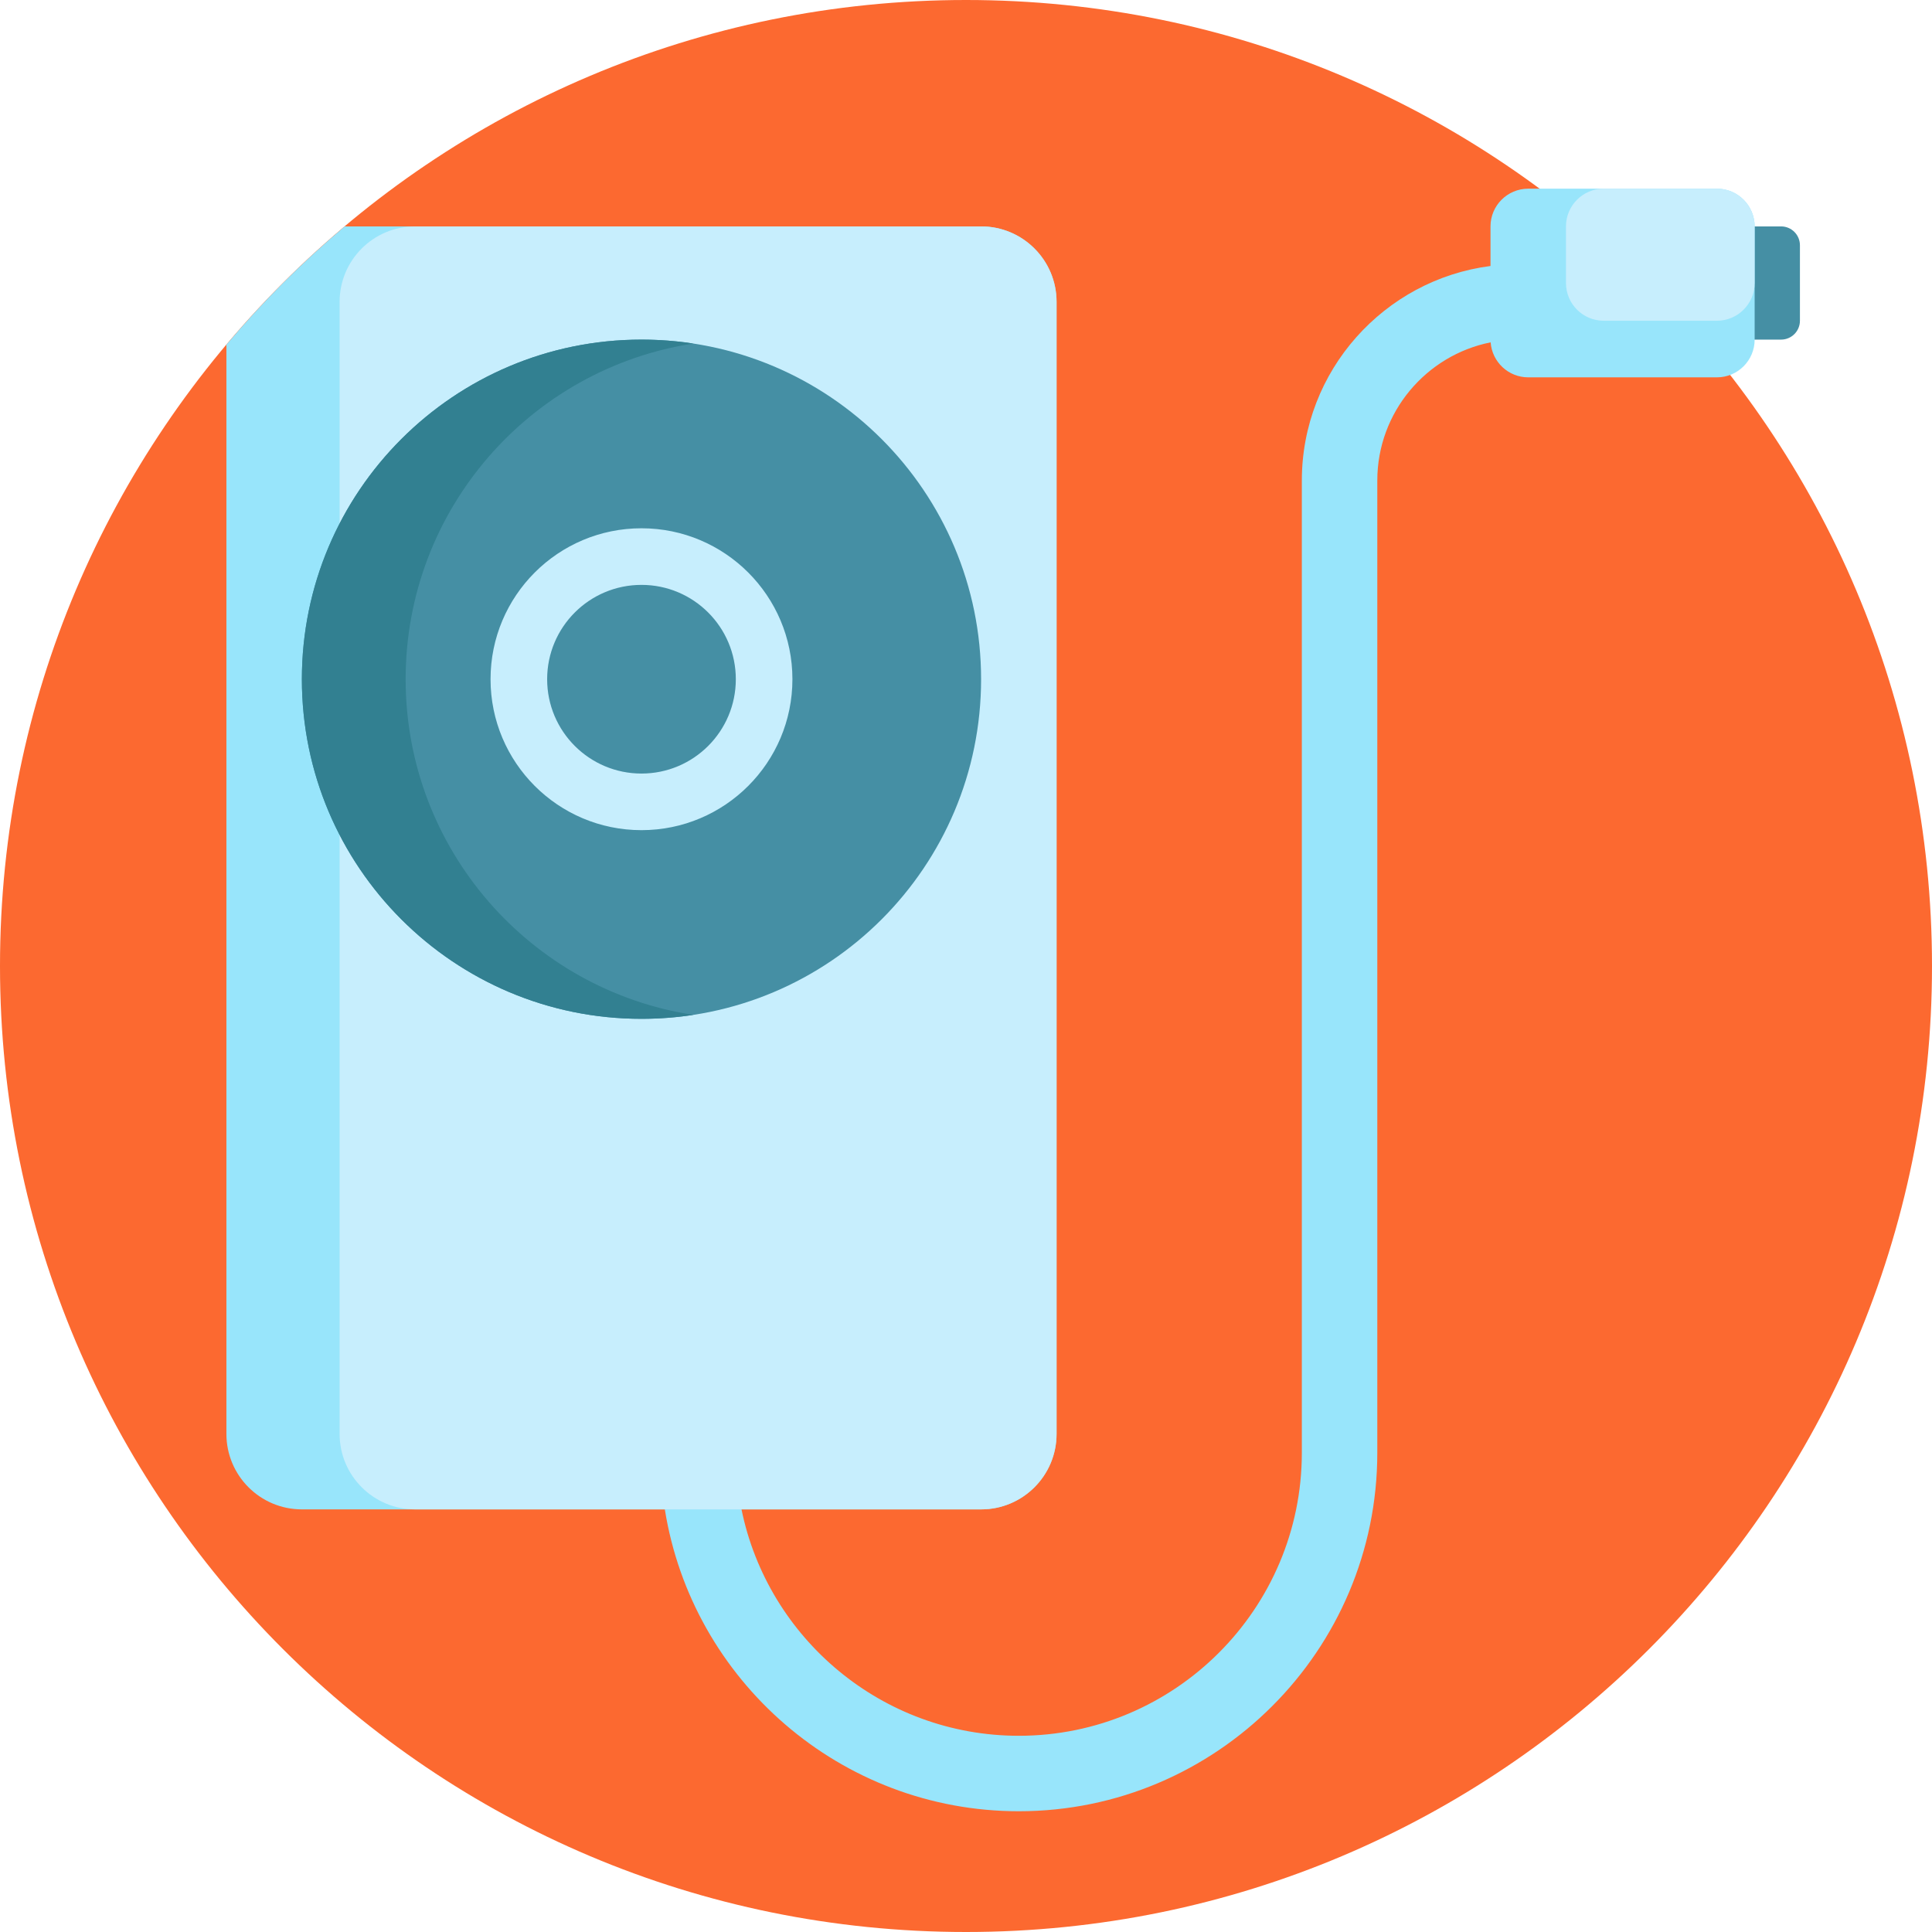<svg height="512pt" viewBox="0 0 512 512" width="512pt" xmlns="http://www.w3.org/2000/svg"><path d="m512 256c0 141.387-114.613 256-256 256s-256-114.613-256-256 114.613-256 256-256 256 114.613 256 256zm0 0" fill="#fc6930"/><path d="m472 90h-60c-2.762 0-5-2.238-5-5v-20c0-2.762 2.238-5 5-5h60c2.762 0 5 2.238 5 5v20c0 2.762-2.238 5-5 5zm0 0" fill="#458fa4"/><path d="m465 60v30c0 5.523-4.477 10-10 10h-50c-5.277 0-9.59-4.094-9.965-9.277-17.102 3.414-30.035 18.539-30.035 36.629v257.648c0 52.383-42.617 95-95 95-47.281 0-86.598-34.719-93.812-80h-96.188c-11.047 0-20-8.953-20-20v-288.664c9.523-11.324 20.012-21.812 31.336-31.336h168.664c11.047 0 20 8.953 20 20v300c0 11.047-8.953 20-20 20h-63.492c6.969 34.191 37.273 60 73.492 60 41.355 0 75-33.645 75-75v-257.648c0-29.129 21.84-53.242 50-56.863v-10.488c0-5.523 4.477-10 10-10h50c5.523 0 10 4.477 10 10zm0 0" fill="#98e5fb"/><path d="m280 80v300c0 11.047-8.953 20-20 20h-150c-11.047 0-20-8.953-20-20v-300c0-11.047 8.953-20 20-20h150c11.047 0 20 8.953 20 20zm175-30h-30c-5.523 0-10 4.477-10 10v15c0 5.523 4.477 10 10 10h30c5.523 0 10-4.477 10-10v-15c0-5.523-4.477-10-10-10zm0 0" fill="#c7eefd"/><path d="m170 90c-49.707 0-90 40.293-90 90s40.293 90 90 90 90-40.293 90-90-40.293-90-90-90zm0 130c-22.09 0-40-17.91-40-40s17.91-40 40-40 40 17.91 40 40-17.91 40-40 40zm25-40c0 13.809-11.191 25-25 25s-25-11.191-25-25 11.191-25 25-25 25 11.191 25 25zm0 0" fill="#458fa4"/><path d="m183.75 268.957c-4.484.688-9.074 1.043-13.75 1.043-49.707 0-90-40.293-90-90s40.293-90 90-90c4.676 0 9.266.355 13.75 1.043-43.18 6.621-76.25 43.926-76.25 88.957s33.07 82.336 76.25 88.957zm0 0" fill="#328091"/></svg>